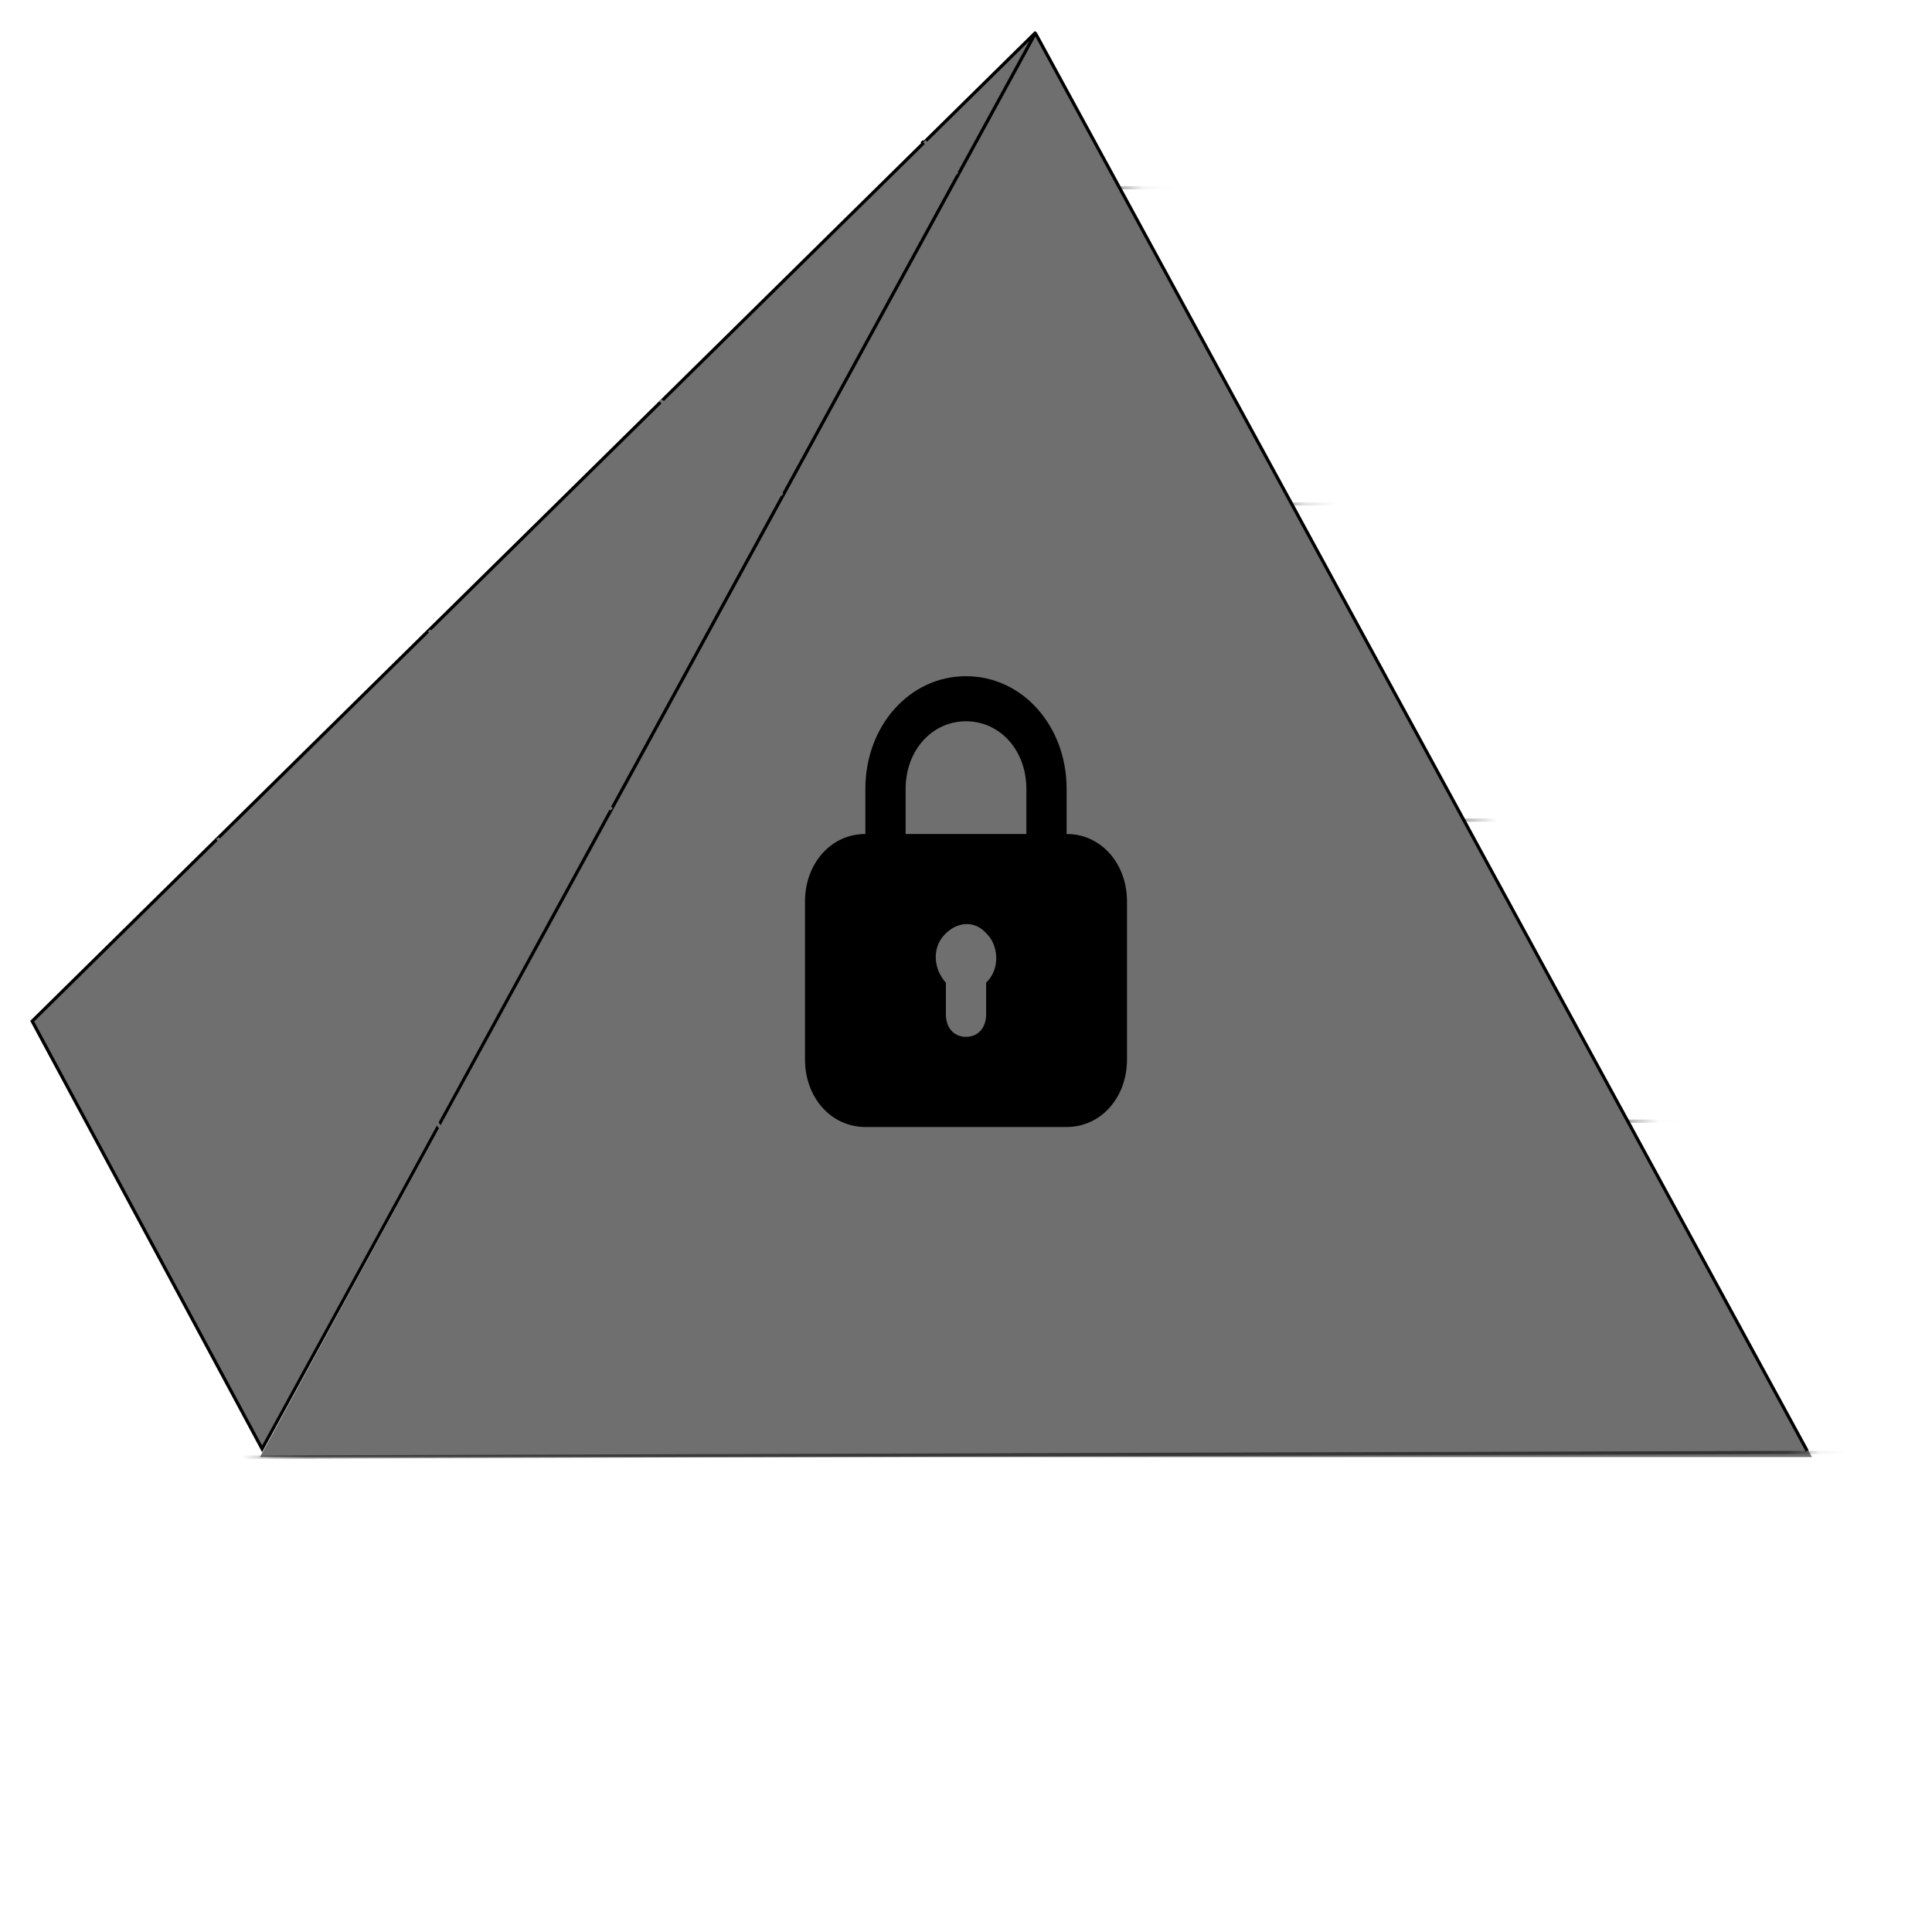 <svg width="60" height="60" viewBox="0 0 60 60" fill="none" xmlns="http://www.w3.org/2000/svg">
<path d="M29.643 5.47L28.623 4.384" stroke="black" stroke-width="0.1"/>
<path d="M32.173 1L56.272 45.25H8.074L32.173 1Z" fill="#6F6F70"/>
<mask id="mask0_146_25381" style="mask-type:alpha" maskUnits="userSpaceOnUse" x="8" y="1" width="49" height="45">
<path d="M32.173 1L56.272 45.25H8.074L32.173 1Z" fill="#E0B95B"/>
</mask>
<g mask="url(#mask0_146_25381)">
<line y1="-0.05" x2="74.016" y2="-0.05" transform="matrix(1 -0.003 0.001 1 1.653 15.816)" stroke="#6F6F70" stroke-width="0.1"/>
<line y1="-0.05" x2="74.016" y2="-0.05" transform="matrix(1 -0.003 0.001 1 1 35.017)" stroke="#6F6F70" stroke-width="0.1"/>
<line y1="-0.05" x2="74.016" y2="-0.05" transform="matrix(1 -0.003 0.001 1 1.653 5.982)" stroke="#6F6F70" stroke-width="0.1"/>
<line y1="-0.05" x2="74.016" y2="-0.05" transform="matrix(1 -0.003 0.001 1 1.734 25.651)" stroke="#6F6F70" stroke-width="0.1"/>
<line y1="-0.05" x2="74.016" y2="-0.05" transform="matrix(1 -0.003 0.001 1 1.816 45.32)" stroke="black" stroke-width="0.1"/>
</g>
<path d="M1 31.713L32.173 1L8.14 44.995L1 31.713Z" fill="#6F6F70" stroke="black" stroke-width="0.1"/>
<path d="M13.69 35.033L6.753 26.03" stroke="#6F6F70" stroke-width="0.1"/>
<path d="M18.994 25.136L13.322 19.581" stroke="#6F6F70" stroke-width="0.1"/>
<path d="M24.298 15.367L20.503 12.43" stroke="#6F6F70" stroke-width="0.1"/>
<path d="M56.124 45.058L32.173 1.064" stroke="black" stroke-width="0.1"/>
<path d="M29.725 5.406L28.705 4.384" stroke="#6F6F70" stroke-width="0.1"/>
<path d="M33.125 25.9V24.5C33.125 22.54 31.75 21 30 21C28.25 21 26.875 22.54 26.875 24.5V25.9C25.812 25.9 25 26.81 25 28V32.9C25 34.09 25.812 35 26.875 35H33.125C34.188 35 35 34.09 35 32.9V28C35 26.81 34.188 25.9 33.125 25.9ZM28.125 24.5C28.125 23.31 28.938 22.4 30 22.4C31.062 22.4 31.875 23.31 31.875 24.5V25.9H28.125V24.5ZM30.688 30.45L30.625 30.52V31.5C30.625 31.92 30.375 32.2 30 32.2C29.625 32.2 29.375 31.92 29.375 31.5V30.52C29 30.1 28.938 29.47 29.312 29.05C29.688 28.63 30.25 28.56 30.625 28.98C31 29.33 31.062 30.03 30.688 30.45Z" fill="black"/>
</svg>
